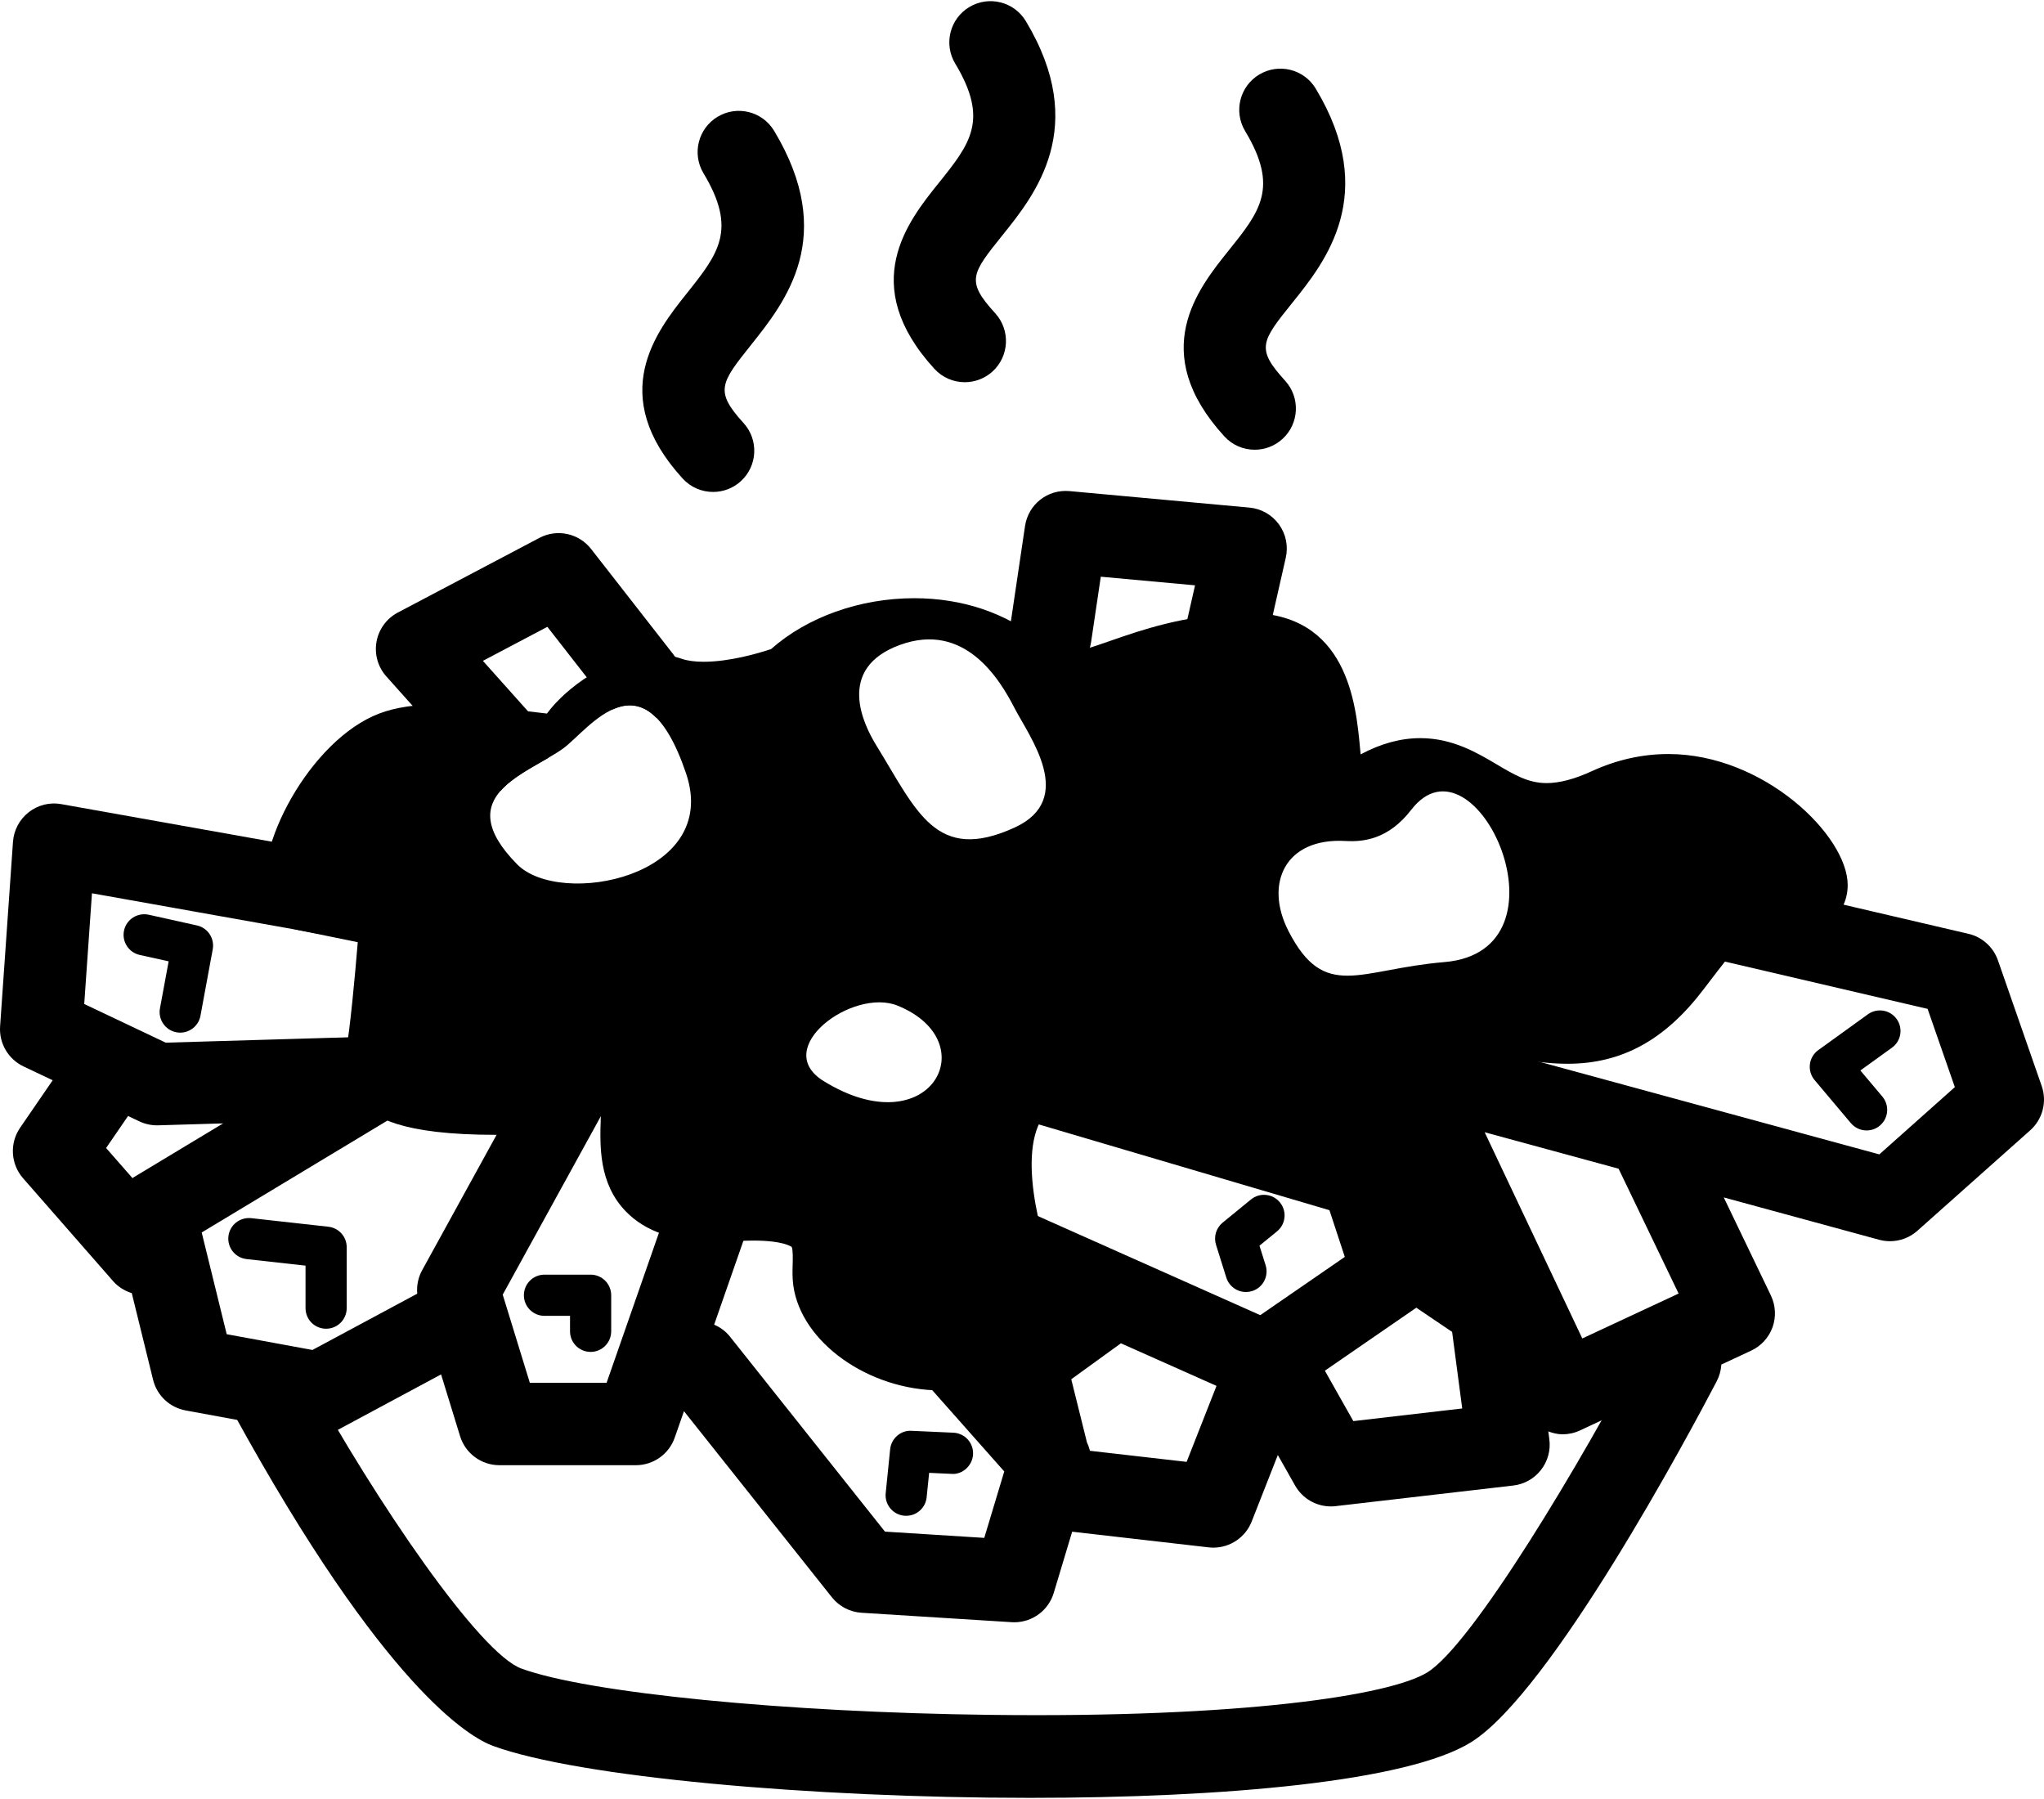 <?xml version="1.0" ?>
<svg xmlns="http://www.w3.org/2000/svg" xmlns:ev="http://www.w3.org/2001/xml-events" xmlns:xlink="http://www.w3.org/1999/xlink" baseProfile="full" enable-background="new 0 0 100 87.888" height="528px" version="1.1" viewBox="0 0 100 87.888" width="600px" x="0px" xml:space="preserve" y="0px">
	<defs/>
	<path d="M 34.887,24.008 C 34.341,24.008 33.796,23.787 33.398,23.352 C 29.653,19.25 32.123,16.149 33.599,14.296 C 35.146,12.355 36.079,11.182 34.419,8.422 C 33.845,7.468 34.153,6.23 35.107,5.656 C 36.061,5.082 37.299,5.39 37.873,6.344 C 40.976,11.503 38.434,14.694 36.752,16.806 C 35.259,18.681 34.948,19.071 36.375,20.634 C 37.125,21.456 37.067,22.731 36.246,23.481 C 35.859,23.834 35.372,24.008 34.887,24.008"/>
	<path d="M 47.201,18.64 C 46.655,18.64 46.11,18.419 45.712,17.984 C 41.942,13.855 44.428,10.76 45.913,8.911 C 47.462,6.983 48.397,5.82 46.733,3.055 C 46.159,2.101 46.467,0.863 47.421,0.289 C 48.376,-0.284 49.613,0.023 50.187,0.977 C 53.301,6.152 50.644,9.459 49.056,11.436 C 47.523,13.344 47.247,13.687 48.689,15.267 C 49.439,16.089 49.381,17.363 48.56,18.114 C 48.173,18.466 47.686,18.64 47.201,18.64"/>
	<path d="M 61.385,21.943 C 60.838,21.943 60.294,21.722 59.897,21.287 C 56.126,17.158 58.613,14.063 60.098,12.214 C 61.646,10.286 62.581,9.123 60.917,6.357 C 60.343,5.403 60.651,4.165 61.605,3.591 C 62.56,3.017 63.798,3.325 64.371,4.279 C 67.484,9.453 64.828,12.761 63.24,14.737 C 61.708,16.645 61.431,16.989 62.873,18.568 C 63.624,19.39 63.565,20.665 62.744,21.415 C 62.356,21.769 61.87,21.943 61.385,21.943"/>
	<path d="M 50.385,87.888 C 39.653,87.888 28.292,86.874 24.118,85.346 C 23.012,84.941 18.825,82.57 11.415,69.058 C 10.88,68.081 11.237,66.857 12.213,66.322 C 13.19,65.789 14.414,66.144 14.949,67.12 C 18.441,73.486 23.47,80.817 25.504,81.562 C 28.768,82.757 38.428,83.71 48.475,83.829 C 60.691,83.981 68.01,82.887 69.84,81.744 C 72.041,80.372 77.349,71.503 80.415,65.643 C 80.93,64.657 82.146,64.278 83.135,64.791 C 84.121,65.308 84.502,66.524 83.987,67.512 C 82.669,70.03 75.896,82.717 71.974,85.164 C 68.878,87.094 59.878,87.888 50.385,87.888"/>
	<path d="M 99.888,53.068 L 97.747,46.921 C 97.519,46.269 96.975,45.778 96.302,45.622 L 82.699,42.449 C 81.619,42.194 80.531,42.87 80.279,43.954 C 80.027,45.037 80.7,46.122 81.784,46.374 L 94.305,49.294 L 95.638,53.122 L 91.944,56.412 L 72.191,51.031 C 71.374,50.81 70.537,51.128 70.055,51.765 C 69.64,51.678 69.196,51.714 68.784,51.91 C 67.779,52.387 67.349,53.589 67.826,54.595 L 70.24,59.693 L 69.242,59.019 L 68.539,56.88 C 68.332,56.252 67.83,55.765 67.195,55.577 L 51.83,51.043 C 50.76,50.728 49.642,51.338 49.327,52.404 C 49.012,53.471 49.622,54.592 50.689,54.907 L 65.041,59.142 L 65.793,61.427 L 61.657,64.276 L 47.42,57.934 C 46.403,57.484 45.212,57.938 44.759,58.955 C 44.306,59.972 44.763,61.163 45.78,61.616 L 50.585,63.756 L 48.945,64.944 C 48.819,65.036 48.717,65.151 48.618,65.265 L 47.256,63.729 C 46.52,62.897 45.245,62.819 44.411,63.557 C 43.578,64.295 43.501,65.569 44.24,66.401 L 49.132,71.922 L 48.154,75.171 L 43.296,74.865 L 35.709,65.322 C 35.497,65.056 35.23,64.868 34.939,64.741 L 37.274,58.047 C 37.641,56.996 37.086,55.847 36.035,55.481 C 34.985,55.114 33.835,55.669 33.469,56.719 L 29.677,67.585 L 25.921,67.585 L 24.595,63.273 L 29.725,53.946 C 30.261,52.97 29.905,51.746 28.93,51.21 C 27.955,50.671 26.731,51.029 26.193,52.004 L 20.652,62.08 C 20.458,62.433 20.378,62.832 20.413,63.226 L 15.286,65.979 L 11.091,65.208 L 9.868,60.232 L 19.05,54.701 C 19.072,54.686 19.09,54.669 19.112,54.654 L 20.588,54.611 C 21.701,54.579 22.576,53.65 22.543,52.538 C 22.511,51.426 21.574,50.53 20.47,50.583 L 8.108,50.947 L 4.121,49.056 L 4.499,43.64 L 18.538,46.143 C 19.63,46.34 20.68,45.609 20.875,44.512 C 21.07,43.417 20.341,42.371 19.245,42.176 L 2.999,39.279 C 2.435,39.175 1.856,39.322 1.406,39.674 C 0.955,40.026 0.675,40.552 0.635,41.123 L 0.005,50.148 C -0.053,50.975 0.402,51.753 1.152,52.11 L 2.578,52.786 L 0.983,55.11 C 0.462,55.87 0.522,56.884 1.128,57.578 L 5.536,62.615 C 5.788,62.903 6.107,63.091 6.447,63.199 L 7.489,67.436 C 7.678,68.207 8.302,68.794 9.082,68.937 L 15.253,70.071 C 15.374,70.093 15.496,70.104 15.617,70.104 C 15.948,70.104 16.276,70.022 16.571,69.864 L 21.579,67.175 L 22.508,70.194 C 22.768,71.04 23.55,71.616 24.434,71.616 L 31.109,71.616 C 31.966,71.616 32.729,71.074 33.011,70.265 L 33.462,68.974 L 40.699,78.077 C 41.054,78.523 41.581,78.799 42.15,78.834 L 49.497,79.295 C 49.54,79.298 49.582,79.299 49.624,79.299 C 50.508,79.299 51.295,78.721 51.553,77.864 L 52.454,74.869 L 59.133,75.635 C 59.21,75.644 59.286,75.648 59.363,75.648 C 60.182,75.648 60.931,75.148 61.237,74.371 L 62.516,71.118 L 63.359,72.608 C 63.718,73.246 64.392,73.632 65.112,73.632 C 65.19,73.632 65.267,73.628 65.345,73.618 L 74.035,72.61 C 74.571,72.548 75.059,72.274 75.391,71.847 C 75.724,71.421 75.87,70.88 75.799,70.345 L 75.749,69.963 C 75.972,70.046 76.205,70.105 76.447,70.105 C 76.732,70.105 77.021,70.044 77.298,69.916 L 85.673,66.012 C 86.161,65.785 86.538,65.372 86.72,64.865 C 86.901,64.358 86.871,63.799 86.638,63.313 L 84.332,58.517 L 91.937,60.589 C 92.111,60.636 92.29,60.659 92.466,60.659 C 92.954,60.659 93.433,60.482 93.806,60.148 L 99.323,55.237 C 99.934,54.694 100.156,53.838 99.888,53.068 M 6.517,57.546 C 6.504,57.555 6.496,57.567 6.483,57.575 L 5.191,56.1 L 6.265,54.534 L 6.819,54.797 C 7.089,54.925 7.384,54.991 7.682,54.991 C 7.702,54.991 7.722,54.991 7.741,54.99 L 10.916,54.896 L 6.517,57.546 M 58.054,71.453 L 53.325,70.911 C 53.288,70.775 53.246,70.64 53.181,70.514 L 52.41,67.412 L 54.839,65.653 L 59.516,67.736 L 58.054,71.453 M 66.21,69.459 L 64.817,66.993 L 69.291,63.912 L 71.043,65.095 L 71.537,68.841 L 66.21,69.459 M 82.124,63.22 L 77.412,65.416 L 72.635,55.328 L 79.187,57.112 L 82.124,63.22"/>
	<path d="M 51.089,33.055 C 52.182,33.217 53.215,32.459 53.379,31.358 L 53.855,28.154 L 58.466,28.576 L 57.967,30.775 C 57.721,31.86 58.402,32.94 59.487,33.186 C 59.636,33.22 59.787,33.236 59.934,33.236 C 60.854,33.236 61.686,32.601 61.897,31.666 L 62.905,27.225 C 63.034,26.659 62.912,26.065 62.571,25.595 C 62.229,25.125 61.702,24.825 61.124,24.773 L 52.326,23.967 C 51.244,23.87 50.306,24.621 50.148,25.677 L 49.393,30.765 C 49.229,31.866 49.989,32.891 51.089,33.055"/>
	<path d="M 8.633,50.44 C 8.695,50.452 8.757,50.457 8.817,50.457 C 9.294,50.457 9.717,50.117 9.807,49.633 L 10.408,46.38 C 10.506,45.847 10.165,45.331 9.636,45.213 L 7.272,44.688 C 6.731,44.572 6.19,44.91 6.07,45.454 C 5.949,45.997 6.292,46.535 6.835,46.656 L 8.251,46.969 L 7.826,49.267 C 7.725,49.813 8.086,50.338 8.633,50.44"/>
	<path d="M 15.954,64.94 C 16.511,64.94 16.962,64.49 16.962,63.932 L 16.962,60.953 C 16.962,60.439 16.576,60.008 16.066,59.951 L 12.287,59.531 C 11.733,59.476 11.236,59.867 11.175,60.422 C 11.113,60.975 11.512,61.473 12.065,61.534 L 14.948,61.854 L 14.948,63.932 C 14.946,64.49 15.397,64.94 15.954,64.94"/>
	<path d="M 28.895,66.074 C 29.451,66.074 29.902,65.623 29.902,65.066 L 29.902,63.303 C 29.902,62.745 29.451,62.295 28.895,62.295 L 26.638,62.295 C 26.082,62.295 25.631,62.745 25.631,63.303 C 25.631,63.86 26.082,64.31 26.638,64.31 L 27.888,64.31 L 27.888,65.066 C 27.887,65.623 28.338,66.074 28.895,66.074"/>
	<path d="M 44.231,74.086 C 44.266,74.089 44.3,74.091 44.334,74.091 C 44.845,74.091 45.283,73.705 45.335,73.187 L 45.457,71.99 L 46.554,72.04 C 47.085,72.085 47.581,71.635 47.606,71.078 C 47.631,70.522 47.201,70.052 46.645,70.026 L 44.597,69.934 C 44.067,69.899 43.603,70.306 43.549,70.838 L 43.332,72.982 C 43.274,73.536 43.678,74.031 44.231,74.086"/>
	<path d="M 62.619,58.761 C 62.265,58.329 61.631,58.266 61.201,58.618 L 59.815,59.751 C 59.497,60.012 59.369,60.44 59.492,60.834 L 59.996,62.439 C 60.131,62.869 60.528,63.144 60.957,63.144 C 61.057,63.144 61.159,63.129 61.259,63.098 C 61.79,62.932 62.085,62.366 61.919,61.834 L 61.618,60.879 L 62.476,60.178 C 62.907,59.826 62.972,59.191 62.619,58.761"/>
	<path d="M 92.79,49.788 C 92.465,49.336 91.836,49.235 91.384,49.56 L 88.957,51.311 C 88.729,51.474 88.581,51.726 88.547,52.004 C 88.513,52.281 88.595,52.562 88.776,52.776 L 90.551,54.883 C 90.751,55.119 91.035,55.241 91.322,55.241 C 91.551,55.241 91.782,55.163 91.97,55.004 C 92.396,54.646 92.449,54.01 92.091,53.584 L 91.016,52.307 L 92.561,51.193 C 93.014,50.869 93.115,50.239 92.79,49.788"/>
	<path d="M 26.807,37.026 C 26.921,36.43 26.773,35.792 26.338,35.304 L 23.625,32.27 L 26.779,30.606 L 29.772,34.441 C 29.832,34.518 29.901,34.582 29.969,34.648 C 30.657,34.336 31.395,34.328 32.117,35.06 C 32.285,34.992 32.45,34.908 32.6,34.79 C 33.477,34.105 33.634,32.839 32.949,31.962 L 28.919,26.798 C 28.318,26.028 27.252,25.799 26.391,26.255 L 19.464,29.907 C 18.915,30.197 18.53,30.722 18.421,31.333 C 18.311,31.944 18.488,32.57 18.902,33.033 L 23.335,37.991 C 23.65,38.343 24.062,38.553 24.493,38.627 C 25.059,37.982 26.0,37.495 26.807,37.026"/>
	<path d="M 81.625,36.828 C 80.348,36.828 79.085,37.111 77.873,37.669 C 77.036,38.054 76.295,38.25 75.67,38.25 C 74.769,38.25 74.087,37.846 73.224,37.334 C 72.259,36.763 71.059,36.051 69.489,36.051 C 68.53,36.051 67.57,36.311 66.567,36.844 C 66.555,36.733 66.546,36.625 66.537,36.528 C 66.337,34.384 65.923,29.924 61.057,29.924 C 60.957,29.924 60.854,29.926 60.75,29.93 C 57.893,30.047 55.842,30.762 54.344,31.284 C 53.43,31.602 52.709,31.853 52.177,31.853 C 51.892,31.853 51.516,31.785 50.89,31.28 C 49.21,29.923 47.079,29.206 44.729,29.206 C 42.069,29.206 39.49,30.129 37.723,31.695 C 37.094,31.904 35.693,32.315 34.424,32.315 C 33.997,32.315 33.63,32.266 33.36,32.172 C 32.943,32.027 32.496,31.954 32.032,31.954 C 30.082,31.954 28.044,33.311 26.976,34.572 C 26.898,34.664 26.825,34.756 26.757,34.848 C 26.451,34.815 26.104,34.773 25.763,34.731 C 24.537,34.581 23.012,34.395 21.601,34.395 C 20.349,34.395 19.352,34.543 18.554,34.847 C 15.16,36.14 12.334,41.497 13.052,44.016 C 13.258,44.74 13.85,45.288 14.588,45.438 L 17.503,46.032 C 17.362,47.738 17.133,50.245 16.91,51.502 C 16.766,52.314 16.98,53.112 17.514,53.749 C 18.222,54.594 19.58,55.456 24.286,55.456 C 25.774,55.456 26.97,55.368 27.02,55.364 C 27.383,55.336 27.731,55.212 28.028,55.003 C 28.44,54.713 28.962,54.423 29.404,54.224 C 29.401,54.363 29.396,54.507 29.391,54.653 C 29.348,55.994 29.287,57.829 30.615,59.199 C 31.585,60.202 33.041,60.689 35.065,60.688 C 35.363,60.688 35.683,60.677 36.024,60.656 C 36.322,60.637 36.599,60.628 36.856,60.628 C 38.356,60.628 38.728,60.94 38.733,60.94 C 38.799,61.069 38.787,61.542 38.78,61.795 C 38.771,62.123 38.762,62.462 38.811,62.821 C 39.19,65.605 42.497,67.957 46.03,67.957 C 48.322,67.957 50.345,66.964 51.727,65.159 C 52.181,64.567 52.27,63.773 51.959,63.096 C 51.09,61.195 49.71,56.623 50.995,54.623 C 51.184,54.327 51.766,53.424 54.167,53.424 C 54.301,53.424 54.438,53.426 54.579,53.432 C 63.427,53.792 65.661,56.56 65.669,56.56 L 65.669,56.559 C 65.729,56.654 65.795,56.744 65.869,56.828 L 68.64,59.976 C 69.25,60.669 70.255,60.859 71.075,60.437 C 71.896,60.014 72.325,59.087 72.116,58.188 C 71.484,55.479 71.354,52.341 71.812,51.467 C 72.527,51.482 73.248,51.592 74.006,51.709 C 74.866,51.842 75.756,51.979 76.69,51.979 C 79.341,51.979 81.457,50.823 83.343,48.341 C 84.135,47.299 85.589,45.388 86.12,45.067 C 86.336,45.098 86.845,45.272 87.129,45.371 C 88.85,45.961 90.397,44.845 90.396,43.237 C 90.395,40.821 86.296,36.828 81.625,36.828 M 25.301,42.223 C 21.954,38.83 25.835,37.796 27.555,36.553 C 28.785,35.665 31.499,31.66 33.567,37.783 C 35.274,42.838 27.408,44.36 25.301,42.223 M 40.294,52.825 C 37.689,51.217 41.729,48.248 43.915,49.137 C 48.27,50.905 45.493,56.036 40.294,52.825 M 49.63,40.429 C 45.781,42.182 44.852,39.617 42.874,36.408 C 42.261,35.415 40.864,32.645 44.028,31.491 C 47.193,30.336 48.903,33.158 49.63,34.571 C 50.357,35.982 52.687,39.037 49.63,40.429 M 70.653,47.007 C 66.5,47.351 64.805,48.939 63.035,45.483 C 61.85,43.169 62.866,40.912 65.83,41.082 C 66.717,41.132 67.932,40.998 69.045,39.554 C 72.178,35.495 77.173,46.466 70.653,47.007"/>
</svg>
